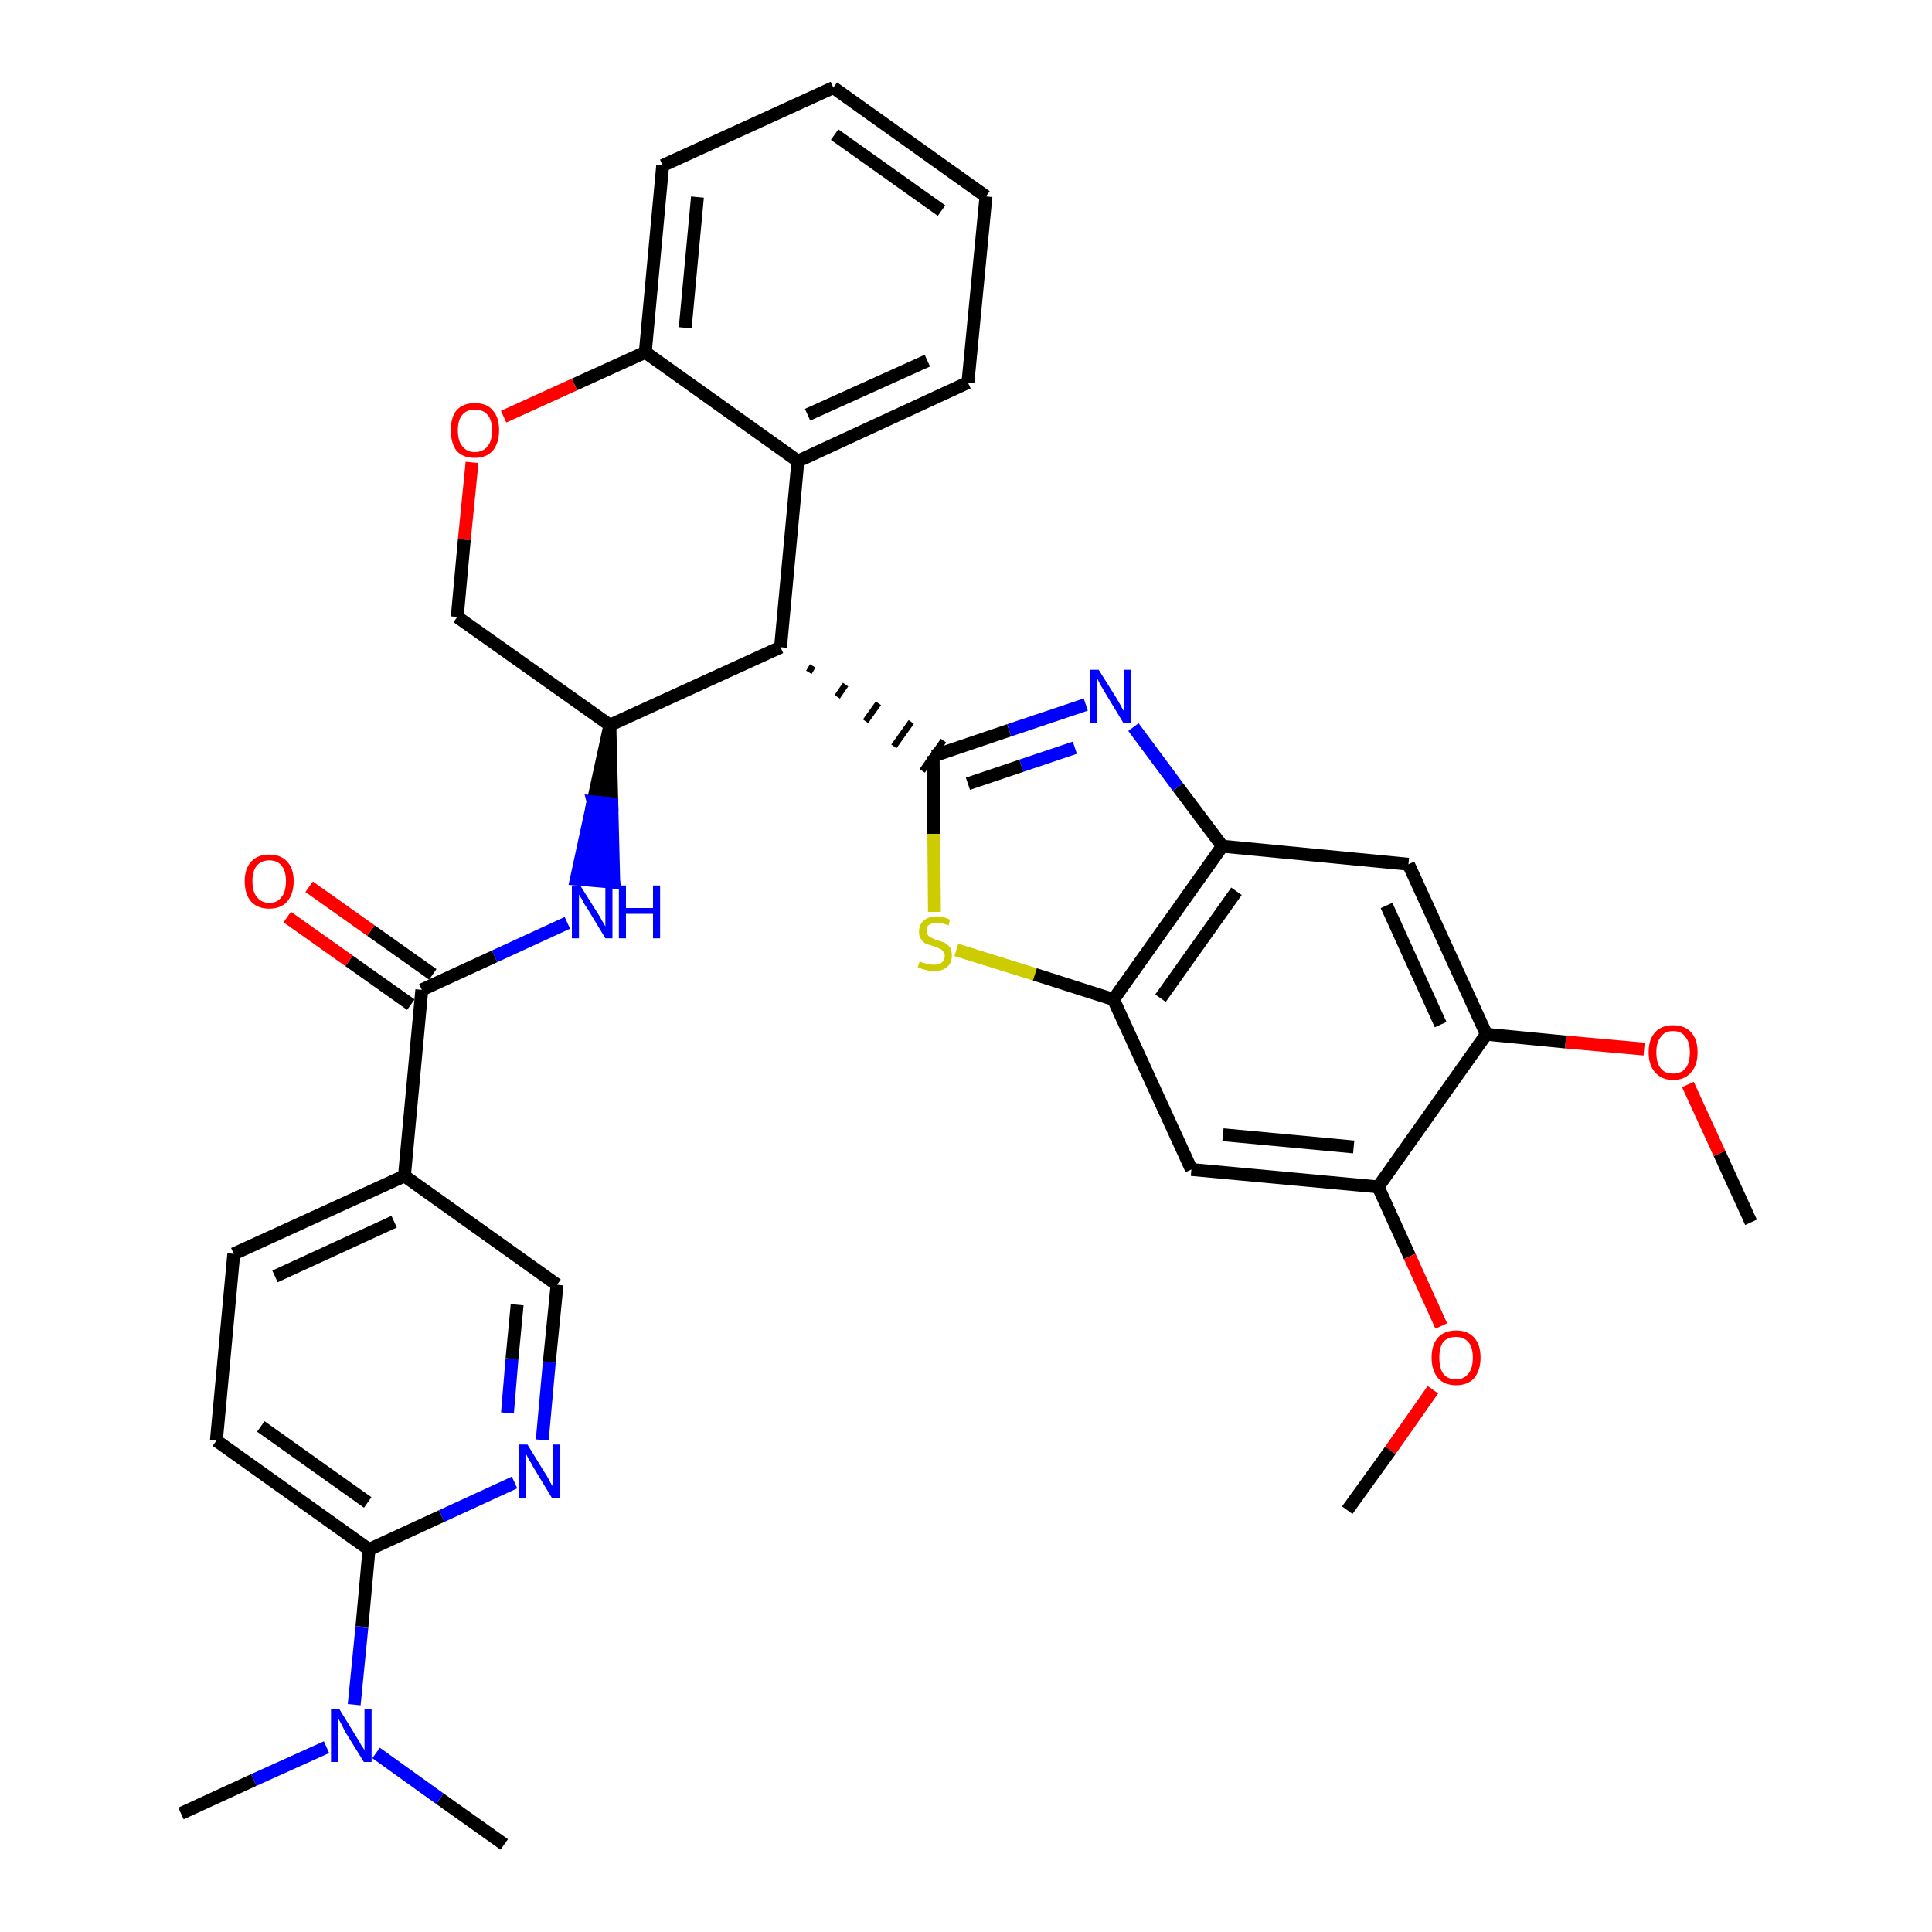<?xml version='1.0' encoding='iso-8859-1'?>
<svg version='1.1' baseProfile='full'
              xmlns='http://www.w3.org/2000/svg'
                      xmlns:rdkit='http://www.rdkit.org/xml'
                      xmlns:xlink='http://www.w3.org/1999/xlink'
                  xml:space='preserve'
width='300px' height='300px' viewBox='0 0 300 300'>
<!-- END OF HEADER -->
<path class='bond-0 atom-0 atom-1' d='M 271.9,189.8 L 267.0,179.1' style='fill:none;fill-rule:evenodd;stroke:#000000;stroke-width:2.0px;stroke-linecap:butt;stroke-linejoin:miter;stroke-opacity:1' />
<path class='bond-0 atom-0 atom-1' d='M 267.0,179.1 L 262.1,168.4' style='fill:none;fill-rule:evenodd;stroke:#FF0000;stroke-width:2.0px;stroke-linecap:butt;stroke-linejoin:miter;stroke-opacity:1' />
<path class='bond-1 atom-1 atom-2' d='M 255.3,162.9 L 243.1,161.8' style='fill:none;fill-rule:evenodd;stroke:#FF0000;stroke-width:2.0px;stroke-linecap:butt;stroke-linejoin:miter;stroke-opacity:1' />
<path class='bond-1 atom-1 atom-2' d='M 243.1,161.8 L 230.8,160.6' style='fill:none;fill-rule:evenodd;stroke:#000000;stroke-width:2.0px;stroke-linecap:butt;stroke-linejoin:miter;stroke-opacity:1' />
<path class='bond-2 atom-2 atom-3' d='M 230.8,160.6 L 218.7,134.2' style='fill:none;fill-rule:evenodd;stroke:#000000;stroke-width:2.0px;stroke-linecap:butt;stroke-linejoin:miter;stroke-opacity:1' />
<path class='bond-2 atom-2 atom-3' d='M 223.7,159.1 L 215.3,140.6' style='fill:none;fill-rule:evenodd;stroke:#000000;stroke-width:2.0px;stroke-linecap:butt;stroke-linejoin:miter;stroke-opacity:1' />
<path class='bond-34 atom-32 atom-2' d='M 214.0,184.3 L 230.8,160.6' style='fill:none;fill-rule:evenodd;stroke:#000000;stroke-width:2.0px;stroke-linecap:butt;stroke-linejoin:miter;stroke-opacity:1' />
<path class='bond-3 atom-3 atom-4' d='M 218.7,134.2 L 189.8,131.4' style='fill:none;fill-rule:evenodd;stroke:#000000;stroke-width:2.0px;stroke-linecap:butt;stroke-linejoin:miter;stroke-opacity:1' />
<path class='bond-4 atom-4 atom-5' d='M 189.8,131.4 L 182.9,122.2' style='fill:none;fill-rule:evenodd;stroke:#000000;stroke-width:2.0px;stroke-linecap:butt;stroke-linejoin:miter;stroke-opacity:1' />
<path class='bond-4 atom-4 atom-5' d='M 182.9,122.2 L 176.0,112.9' style='fill:none;fill-rule:evenodd;stroke:#0000FF;stroke-width:2.0px;stroke-linecap:butt;stroke-linejoin:miter;stroke-opacity:1' />
<path class='bond-35 atom-30 atom-4' d='M 172.9,155.2 L 189.8,131.4' style='fill:none;fill-rule:evenodd;stroke:#000000;stroke-width:2.0px;stroke-linecap:butt;stroke-linejoin:miter;stroke-opacity:1' />
<path class='bond-35 atom-30 atom-4' d='M 180.2,155.0 L 192.0,138.4' style='fill:none;fill-rule:evenodd;stroke:#000000;stroke-width:2.0px;stroke-linecap:butt;stroke-linejoin:miter;stroke-opacity:1' />
<path class='bond-5 atom-5 atom-6' d='M 168.6,109.4 L 156.7,113.4' style='fill:none;fill-rule:evenodd;stroke:#0000FF;stroke-width:2.0px;stroke-linecap:butt;stroke-linejoin:miter;stroke-opacity:1' />
<path class='bond-5 atom-5 atom-6' d='M 156.7,113.4 L 144.9,117.4' style='fill:none;fill-rule:evenodd;stroke:#000000;stroke-width:2.0px;stroke-linecap:butt;stroke-linejoin:miter;stroke-opacity:1' />
<path class='bond-5 atom-5 atom-6' d='M 166.9,116.1 L 158.6,118.9' style='fill:none;fill-rule:evenodd;stroke:#0000FF;stroke-width:2.0px;stroke-linecap:butt;stroke-linejoin:miter;stroke-opacity:1' />
<path class='bond-5 atom-5 atom-6' d='M 158.6,118.9 L 150.3,121.7' style='fill:none;fill-rule:evenodd;stroke:#000000;stroke-width:2.0px;stroke-linecap:butt;stroke-linejoin:miter;stroke-opacity:1' />
<path class='bond-6 atom-7 atom-6' d='M 125.6,104.4 L 126.2,103.4' style='fill:none;fill-rule:evenodd;stroke:#000000;stroke-width:1.0px;stroke-linecap:butt;stroke-linejoin:miter;stroke-opacity:1' />
<path class='bond-6 atom-7 atom-6' d='M 130.0,108.2 L 131.3,106.3' style='fill:none;fill-rule:evenodd;stroke:#000000;stroke-width:1.0px;stroke-linecap:butt;stroke-linejoin:miter;stroke-opacity:1' />
<path class='bond-6 atom-7 atom-6' d='M 134.4,112.0 L 136.4,109.2' style='fill:none;fill-rule:evenodd;stroke:#000000;stroke-width:1.0px;stroke-linecap:butt;stroke-linejoin:miter;stroke-opacity:1' />
<path class='bond-6 atom-7 atom-6' d='M 138.8,115.9 L 141.5,112.1' style='fill:none;fill-rule:evenodd;stroke:#000000;stroke-width:1.0px;stroke-linecap:butt;stroke-linejoin:miter;stroke-opacity:1' />
<path class='bond-6 atom-7 atom-6' d='M 143.2,119.7 L 146.5,115.0' style='fill:none;fill-rule:evenodd;stroke:#000000;stroke-width:1.0px;stroke-linecap:butt;stroke-linejoin:miter;stroke-opacity:1' />
<path class='bond-28 atom-6 atom-29' d='M 144.9,117.4 L 145.0,129.5' style='fill:none;fill-rule:evenodd;stroke:#000000;stroke-width:2.0px;stroke-linecap:butt;stroke-linejoin:miter;stroke-opacity:1' />
<path class='bond-28 atom-6 atom-29' d='M 145.0,129.5 L 145.1,141.6' style='fill:none;fill-rule:evenodd;stroke:#CCCC00;stroke-width:2.0px;stroke-linecap:butt;stroke-linejoin:miter;stroke-opacity:1' />
<path class='bond-7 atom-7 atom-8' d='M 121.2,100.5 L 123.9,71.6' style='fill:none;fill-rule:evenodd;stroke:#000000;stroke-width:2.0px;stroke-linecap:butt;stroke-linejoin:miter;stroke-opacity:1' />
<path class='bond-36 atom-16 atom-7' d='M 94.7,112.6 L 121.2,100.5' style='fill:none;fill-rule:evenodd;stroke:#000000;stroke-width:2.0px;stroke-linecap:butt;stroke-linejoin:miter;stroke-opacity:1' />
<path class='bond-8 atom-8 atom-9' d='M 123.9,71.6 L 150.3,59.4' style='fill:none;fill-rule:evenodd;stroke:#000000;stroke-width:2.0px;stroke-linecap:butt;stroke-linejoin:miter;stroke-opacity:1' />
<path class='bond-8 atom-8 atom-9' d='M 125.4,64.4 L 144.0,56.0' style='fill:none;fill-rule:evenodd;stroke:#000000;stroke-width:2.0px;stroke-linecap:butt;stroke-linejoin:miter;stroke-opacity:1' />
<path class='bond-38 atom-13 atom-8' d='M 100.2,54.7 L 123.9,71.6' style='fill:none;fill-rule:evenodd;stroke:#000000;stroke-width:2.0px;stroke-linecap:butt;stroke-linejoin:miter;stroke-opacity:1' />
<path class='bond-9 atom-9 atom-10' d='M 150.3,59.4 L 153.1,30.5' style='fill:none;fill-rule:evenodd;stroke:#000000;stroke-width:2.0px;stroke-linecap:butt;stroke-linejoin:miter;stroke-opacity:1' />
<path class='bond-10 atom-10 atom-11' d='M 153.1,30.5 L 129.4,13.6' style='fill:none;fill-rule:evenodd;stroke:#000000;stroke-width:2.0px;stroke-linecap:butt;stroke-linejoin:miter;stroke-opacity:1' />
<path class='bond-10 atom-10 atom-11' d='M 146.2,32.7 L 129.6,20.9' style='fill:none;fill-rule:evenodd;stroke:#000000;stroke-width:2.0px;stroke-linecap:butt;stroke-linejoin:miter;stroke-opacity:1' />
<path class='bond-11 atom-11 atom-12' d='M 129.4,13.6 L 102.9,25.7' style='fill:none;fill-rule:evenodd;stroke:#000000;stroke-width:2.0px;stroke-linecap:butt;stroke-linejoin:miter;stroke-opacity:1' />
<path class='bond-12 atom-12 atom-13' d='M 102.9,25.7 L 100.2,54.7' style='fill:none;fill-rule:evenodd;stroke:#000000;stroke-width:2.0px;stroke-linecap:butt;stroke-linejoin:miter;stroke-opacity:1' />
<path class='bond-12 atom-12 atom-13' d='M 108.3,30.6 L 106.4,50.9' style='fill:none;fill-rule:evenodd;stroke:#000000;stroke-width:2.0px;stroke-linecap:butt;stroke-linejoin:miter;stroke-opacity:1' />
<path class='bond-13 atom-13 atom-14' d='M 100.2,54.7 L 89.2,59.7' style='fill:none;fill-rule:evenodd;stroke:#000000;stroke-width:2.0px;stroke-linecap:butt;stroke-linejoin:miter;stroke-opacity:1' />
<path class='bond-13 atom-13 atom-14' d='M 89.2,59.7 L 78.2,64.7' style='fill:none;fill-rule:evenodd;stroke:#FF0000;stroke-width:2.0px;stroke-linecap:butt;stroke-linejoin:miter;stroke-opacity:1' />
<path class='bond-14 atom-14 atom-15' d='M 73.3,71.8 L 72.1,83.8' style='fill:none;fill-rule:evenodd;stroke:#FF0000;stroke-width:2.0px;stroke-linecap:butt;stroke-linejoin:miter;stroke-opacity:1' />
<path class='bond-14 atom-14 atom-15' d='M 72.1,83.8 L 71.0,95.8' style='fill:none;fill-rule:evenodd;stroke:#000000;stroke-width:2.0px;stroke-linecap:butt;stroke-linejoin:miter;stroke-opacity:1' />
<path class='bond-15 atom-15 atom-16' d='M 71.0,95.8 L 94.7,112.6' style='fill:none;fill-rule:evenodd;stroke:#000000;stroke-width:2.0px;stroke-linecap:butt;stroke-linejoin:miter;stroke-opacity:1' />
<path class='bond-16 atom-16 atom-17' d='M 94.7,112.6 L 92.1,124.5 L 95.0,124.8 Z' style='fill:#000000;fill-rule:evenodd;fill-opacity:1;stroke:#000000;stroke-width:2.0px;stroke-linecap:butt;stroke-linejoin:miter;stroke-opacity:1;' />
<path class='bond-16 atom-16 atom-17' d='M 92.1,124.5 L 95.3,137.0 L 89.5,136.5 Z' style='fill:#0000FF;fill-rule:evenodd;fill-opacity:1;stroke:#0000FF;stroke-width:2.0px;stroke-linecap:butt;stroke-linejoin:miter;stroke-opacity:1;' />
<path class='bond-16 atom-16 atom-17' d='M 92.1,124.5 L 95.0,124.8 L 95.3,137.0 Z' style='fill:#0000FF;fill-rule:evenodd;fill-opacity:1;stroke:#0000FF;stroke-width:2.0px;stroke-linecap:butt;stroke-linejoin:miter;stroke-opacity:1;' />
<path class='bond-17 atom-17 atom-18' d='M 88.1,143.3 L 76.8,148.5' style='fill:none;fill-rule:evenodd;stroke:#0000FF;stroke-width:2.0px;stroke-linecap:butt;stroke-linejoin:miter;stroke-opacity:1' />
<path class='bond-17 atom-17 atom-18' d='M 76.8,148.5 L 65.5,153.7' style='fill:none;fill-rule:evenodd;stroke:#000000;stroke-width:2.0px;stroke-linecap:butt;stroke-linejoin:miter;stroke-opacity:1' />
<path class='bond-18 atom-18 atom-19' d='M 67.2,151.3 L 57.6,144.5' style='fill:none;fill-rule:evenodd;stroke:#000000;stroke-width:2.0px;stroke-linecap:butt;stroke-linejoin:miter;stroke-opacity:1' />
<path class='bond-18 atom-18 atom-19' d='M 57.6,144.5 L 48.0,137.7' style='fill:none;fill-rule:evenodd;stroke:#FF0000;stroke-width:2.0px;stroke-linecap:butt;stroke-linejoin:miter;stroke-opacity:1' />
<path class='bond-18 atom-18 atom-19' d='M 63.8,156.0 L 54.2,149.2' style='fill:none;fill-rule:evenodd;stroke:#000000;stroke-width:2.0px;stroke-linecap:butt;stroke-linejoin:miter;stroke-opacity:1' />
<path class='bond-18 atom-18 atom-19' d='M 54.2,149.2 L 44.6,142.4' style='fill:none;fill-rule:evenodd;stroke:#FF0000;stroke-width:2.0px;stroke-linecap:butt;stroke-linejoin:miter;stroke-opacity:1' />
<path class='bond-19 atom-18 atom-20' d='M 65.5,153.7 L 62.8,182.6' style='fill:none;fill-rule:evenodd;stroke:#000000;stroke-width:2.0px;stroke-linecap:butt;stroke-linejoin:miter;stroke-opacity:1' />
<path class='bond-20 atom-20 atom-21' d='M 62.8,182.6 L 36.3,194.7' style='fill:none;fill-rule:evenodd;stroke:#000000;stroke-width:2.0px;stroke-linecap:butt;stroke-linejoin:miter;stroke-opacity:1' />
<path class='bond-20 atom-20 atom-21' d='M 61.2,189.7 L 42.7,198.2' style='fill:none;fill-rule:evenodd;stroke:#000000;stroke-width:2.0px;stroke-linecap:butt;stroke-linejoin:miter;stroke-opacity:1' />
<path class='bond-37 atom-28 atom-20' d='M 86.5,199.5 L 62.8,182.6' style='fill:none;fill-rule:evenodd;stroke:#000000;stroke-width:2.0px;stroke-linecap:butt;stroke-linejoin:miter;stroke-opacity:1' />
<path class='bond-21 atom-21 atom-22' d='M 36.3,194.7 L 33.6,223.7' style='fill:none;fill-rule:evenodd;stroke:#000000;stroke-width:2.0px;stroke-linecap:butt;stroke-linejoin:miter;stroke-opacity:1' />
<path class='bond-22 atom-22 atom-23' d='M 33.6,223.7 L 57.3,240.6' style='fill:none;fill-rule:evenodd;stroke:#000000;stroke-width:2.0px;stroke-linecap:butt;stroke-linejoin:miter;stroke-opacity:1' />
<path class='bond-22 atom-22 atom-23' d='M 40.5,221.5 L 57.1,233.3' style='fill:none;fill-rule:evenodd;stroke:#000000;stroke-width:2.0px;stroke-linecap:butt;stroke-linejoin:miter;stroke-opacity:1' />
<path class='bond-23 atom-23 atom-24' d='M 57.3,240.6 L 56.2,252.6' style='fill:none;fill-rule:evenodd;stroke:#000000;stroke-width:2.0px;stroke-linecap:butt;stroke-linejoin:miter;stroke-opacity:1' />
<path class='bond-23 atom-23 atom-24' d='M 56.2,252.6 L 55.0,264.7' style='fill:none;fill-rule:evenodd;stroke:#0000FF;stroke-width:2.0px;stroke-linecap:butt;stroke-linejoin:miter;stroke-opacity:1' />
<path class='bond-26 atom-23 atom-27' d='M 57.3,240.6 L 68.6,235.4' style='fill:none;fill-rule:evenodd;stroke:#000000;stroke-width:2.0px;stroke-linecap:butt;stroke-linejoin:miter;stroke-opacity:1' />
<path class='bond-26 atom-23 atom-27' d='M 68.6,235.4 L 79.9,230.2' style='fill:none;fill-rule:evenodd;stroke:#0000FF;stroke-width:2.0px;stroke-linecap:butt;stroke-linejoin:miter;stroke-opacity:1' />
<path class='bond-24 atom-24 atom-25' d='M 50.7,271.3 L 39.4,276.4' style='fill:none;fill-rule:evenodd;stroke:#0000FF;stroke-width:2.0px;stroke-linecap:butt;stroke-linejoin:miter;stroke-opacity:1' />
<path class='bond-24 atom-24 atom-25' d='M 39.4,276.4 L 28.1,281.6' style='fill:none;fill-rule:evenodd;stroke:#000000;stroke-width:2.0px;stroke-linecap:butt;stroke-linejoin:miter;stroke-opacity:1' />
<path class='bond-25 atom-24 atom-26' d='M 58.4,272.2 L 68.3,279.3' style='fill:none;fill-rule:evenodd;stroke:#0000FF;stroke-width:2.0px;stroke-linecap:butt;stroke-linejoin:miter;stroke-opacity:1' />
<path class='bond-25 atom-24 atom-26' d='M 68.3,279.3 L 78.3,286.4' style='fill:none;fill-rule:evenodd;stroke:#000000;stroke-width:2.0px;stroke-linecap:butt;stroke-linejoin:miter;stroke-opacity:1' />
<path class='bond-27 atom-27 atom-28' d='M 84.2,223.6 L 85.3,211.5' style='fill:none;fill-rule:evenodd;stroke:#0000FF;stroke-width:2.0px;stroke-linecap:butt;stroke-linejoin:miter;stroke-opacity:1' />
<path class='bond-27 atom-27 atom-28' d='M 85.3,211.5 L 86.5,199.5' style='fill:none;fill-rule:evenodd;stroke:#000000;stroke-width:2.0px;stroke-linecap:butt;stroke-linejoin:miter;stroke-opacity:1' />
<path class='bond-27 atom-27 atom-28' d='M 78.8,219.4 L 79.5,211.0' style='fill:none;fill-rule:evenodd;stroke:#0000FF;stroke-width:2.0px;stroke-linecap:butt;stroke-linejoin:miter;stroke-opacity:1' />
<path class='bond-27 atom-27 atom-28' d='M 79.5,211.0 L 80.3,202.6' style='fill:none;fill-rule:evenodd;stroke:#000000;stroke-width:2.0px;stroke-linecap:butt;stroke-linejoin:miter;stroke-opacity:1' />
<path class='bond-29 atom-29 atom-30' d='M 148.5,147.5 L 160.7,151.3' style='fill:none;fill-rule:evenodd;stroke:#CCCC00;stroke-width:2.0px;stroke-linecap:butt;stroke-linejoin:miter;stroke-opacity:1' />
<path class='bond-29 atom-29 atom-30' d='M 160.7,151.3 L 172.9,155.2' style='fill:none;fill-rule:evenodd;stroke:#000000;stroke-width:2.0px;stroke-linecap:butt;stroke-linejoin:miter;stroke-opacity:1' />
<path class='bond-30 atom-30 atom-31' d='M 172.9,155.2 L 185.0,181.6' style='fill:none;fill-rule:evenodd;stroke:#000000;stroke-width:2.0px;stroke-linecap:butt;stroke-linejoin:miter;stroke-opacity:1' />
<path class='bond-31 atom-31 atom-32' d='M 185.0,181.6 L 214.0,184.3' style='fill:none;fill-rule:evenodd;stroke:#000000;stroke-width:2.0px;stroke-linecap:butt;stroke-linejoin:miter;stroke-opacity:1' />
<path class='bond-31 atom-31 atom-32' d='M 189.9,176.2 L 210.2,178.1' style='fill:none;fill-rule:evenodd;stroke:#000000;stroke-width:2.0px;stroke-linecap:butt;stroke-linejoin:miter;stroke-opacity:1' />
<path class='bond-32 atom-32 atom-33' d='M 214.0,184.3 L 218.9,195.1' style='fill:none;fill-rule:evenodd;stroke:#000000;stroke-width:2.0px;stroke-linecap:butt;stroke-linejoin:miter;stroke-opacity:1' />
<path class='bond-32 atom-32 atom-33' d='M 218.9,195.1 L 223.8,205.9' style='fill:none;fill-rule:evenodd;stroke:#FF0000;stroke-width:2.0px;stroke-linecap:butt;stroke-linejoin:miter;stroke-opacity:1' />
<path class='bond-33 atom-33 atom-34' d='M 222.5,215.8 L 215.9,225.2' style='fill:none;fill-rule:evenodd;stroke:#FF0000;stroke-width:2.0px;stroke-linecap:butt;stroke-linejoin:miter;stroke-opacity:1' />
<path class='bond-33 atom-33 atom-34' d='M 215.9,225.2 L 209.2,234.5' style='fill:none;fill-rule:evenodd;stroke:#000000;stroke-width:2.0px;stroke-linecap:butt;stroke-linejoin:miter;stroke-opacity:1' />
<path  class='atom-1' d='M 256.0 163.4
Q 256.0 161.4, 257.0 160.3
Q 258.0 159.2, 259.8 159.2
Q 261.6 159.2, 262.6 160.3
Q 263.6 161.4, 263.6 163.4
Q 263.6 165.4, 262.6 166.5
Q 261.6 167.7, 259.8 167.7
Q 258.0 167.7, 257.0 166.5
Q 256.0 165.4, 256.0 163.4
M 259.8 166.7
Q 261.1 166.7, 261.7 165.9
Q 262.4 165.1, 262.4 163.4
Q 262.4 161.8, 261.7 161.0
Q 261.1 160.1, 259.8 160.1
Q 258.5 160.1, 257.9 161.0
Q 257.2 161.8, 257.2 163.4
Q 257.2 165.1, 257.9 165.9
Q 258.5 166.7, 259.8 166.7
' fill='#FF0000'/>
<path  class='atom-5' d='M 170.6 104.0
L 173.3 108.3
Q 173.6 108.8, 174.0 109.5
Q 174.4 110.3, 174.5 110.4
L 174.5 104.0
L 175.6 104.0
L 175.6 112.2
L 174.4 112.2
L 171.5 107.4
Q 171.2 106.9, 170.8 106.2
Q 170.5 105.6, 170.4 105.4
L 170.4 112.2
L 169.3 112.2
L 169.3 104.0
L 170.6 104.0
' fill='#0000FF'/>
<path  class='atom-14' d='M 70.0 66.8
Q 70.0 64.8, 70.9 63.7
Q 71.9 62.6, 73.7 62.6
Q 75.6 62.6, 76.5 63.7
Q 77.5 64.8, 77.5 66.8
Q 77.5 68.8, 76.5 70.0
Q 75.5 71.1, 73.7 71.1
Q 71.9 71.1, 70.9 70.0
Q 70.0 68.8, 70.0 66.8
M 73.7 70.2
Q 75.0 70.2, 75.7 69.3
Q 76.4 68.5, 76.4 66.8
Q 76.4 65.2, 75.7 64.4
Q 75.0 63.6, 73.7 63.6
Q 72.5 63.6, 71.8 64.4
Q 71.1 65.2, 71.1 66.8
Q 71.1 68.5, 71.8 69.3
Q 72.5 70.2, 73.7 70.2
' fill='#FF0000'/>
<path  class='atom-17' d='M 90.1 137.5
L 92.8 141.8
Q 93.1 142.2, 93.5 143.0
Q 94.0 143.8, 94.0 143.9
L 94.0 137.5
L 95.1 137.5
L 95.1 145.7
L 94.0 145.7
L 91.1 140.9
Q 90.7 140.4, 90.4 139.7
Q 90.0 139.1, 89.9 138.9
L 89.9 145.7
L 88.8 145.7
L 88.8 137.5
L 90.1 137.5
' fill='#0000FF'/>
<path  class='atom-17' d='M 96.1 137.5
L 97.2 137.5
L 97.2 141.0
L 101.4 141.0
L 101.4 137.5
L 102.5 137.5
L 102.5 145.7
L 101.4 145.7
L 101.4 141.9
L 97.2 141.9
L 97.2 145.7
L 96.1 145.7
L 96.1 137.5
' fill='#0000FF'/>
<path  class='atom-19' d='M 38.0 136.8
Q 38.0 134.9, 39.0 133.8
Q 40.0 132.7, 41.8 132.7
Q 43.6 132.7, 44.6 133.8
Q 45.6 134.9, 45.6 136.8
Q 45.6 138.8, 44.6 140.0
Q 43.6 141.1, 41.8 141.1
Q 40.0 141.1, 39.0 140.0
Q 38.0 138.9, 38.0 136.8
M 41.8 140.2
Q 43.1 140.2, 43.7 139.3
Q 44.4 138.5, 44.4 136.8
Q 44.4 135.2, 43.7 134.4
Q 43.1 133.6, 41.8 133.6
Q 40.6 133.6, 39.9 134.4
Q 39.2 135.2, 39.2 136.8
Q 39.2 138.5, 39.9 139.3
Q 40.6 140.2, 41.8 140.2
' fill='#FF0000'/>
<path  class='atom-24' d='M 52.7 265.4
L 55.4 269.8
Q 55.7 270.2, 56.1 271.0
Q 56.6 271.7, 56.6 271.8
L 56.6 265.4
L 57.7 265.4
L 57.7 273.6
L 56.5 273.6
L 53.6 268.9
Q 53.3 268.3, 53.0 267.7
Q 52.6 267.0, 52.5 266.8
L 52.5 273.6
L 51.4 273.6
L 51.4 265.4
L 52.7 265.4
' fill='#0000FF'/>
<path  class='atom-27' d='M 81.9 224.3
L 84.6 228.7
Q 84.9 229.1, 85.3 229.9
Q 85.7 230.7, 85.8 230.7
L 85.8 224.3
L 86.9 224.3
L 86.9 232.6
L 85.7 232.6
L 82.8 227.8
Q 82.5 227.2, 82.1 226.6
Q 81.8 226.0, 81.7 225.8
L 81.7 232.6
L 80.6 232.6
L 80.6 224.3
L 81.9 224.3
' fill='#0000FF'/>
<path  class='atom-29' d='M 142.8 149.3
Q 142.9 149.3, 143.3 149.5
Q 143.7 149.6, 144.1 149.7
Q 144.5 149.8, 145.0 149.8
Q 145.7 149.8, 146.2 149.5
Q 146.7 149.1, 146.7 148.4
Q 146.7 148.0, 146.4 147.7
Q 146.2 147.4, 145.9 147.3
Q 145.5 147.1, 144.9 146.9
Q 144.2 146.7, 143.7 146.5
Q 143.3 146.3, 143.0 145.8
Q 142.7 145.4, 142.7 144.7
Q 142.7 143.6, 143.4 143.0
Q 144.1 142.3, 145.5 142.3
Q 146.5 142.3, 147.5 142.8
L 147.3 143.7
Q 146.3 143.3, 145.5 143.3
Q 144.7 143.3, 144.3 143.6
Q 143.8 143.9, 143.9 144.5
Q 143.9 145.0, 144.1 145.2
Q 144.3 145.5, 144.6 145.6
Q 145.0 145.8, 145.5 146.0
Q 146.3 146.2, 146.7 146.4
Q 147.2 146.7, 147.5 147.1
Q 147.8 147.6, 147.8 148.4
Q 147.8 149.6, 147.0 150.2
Q 146.3 150.8, 145.0 150.8
Q 144.3 150.8, 143.7 150.6
Q 143.2 150.5, 142.5 150.2
L 142.8 149.3
' fill='#CCCC00'/>
<path  class='atom-33' d='M 222.3 210.8
Q 222.3 208.8, 223.3 207.7
Q 224.3 206.6, 226.1 206.6
Q 227.9 206.6, 228.9 207.7
Q 229.9 208.8, 229.9 210.8
Q 229.9 212.8, 228.9 214.0
Q 227.9 215.1, 226.1 215.1
Q 224.3 215.1, 223.3 214.0
Q 222.3 212.8, 222.3 210.8
M 226.1 214.2
Q 227.3 214.2, 228.0 213.3
Q 228.7 212.5, 228.7 210.8
Q 228.7 209.2, 228.0 208.4
Q 227.3 207.6, 226.1 207.6
Q 224.8 207.6, 224.1 208.4
Q 223.5 209.2, 223.5 210.8
Q 223.5 212.5, 224.1 213.3
Q 224.8 214.2, 226.1 214.2
' fill='#FF0000'/>
</svg>
